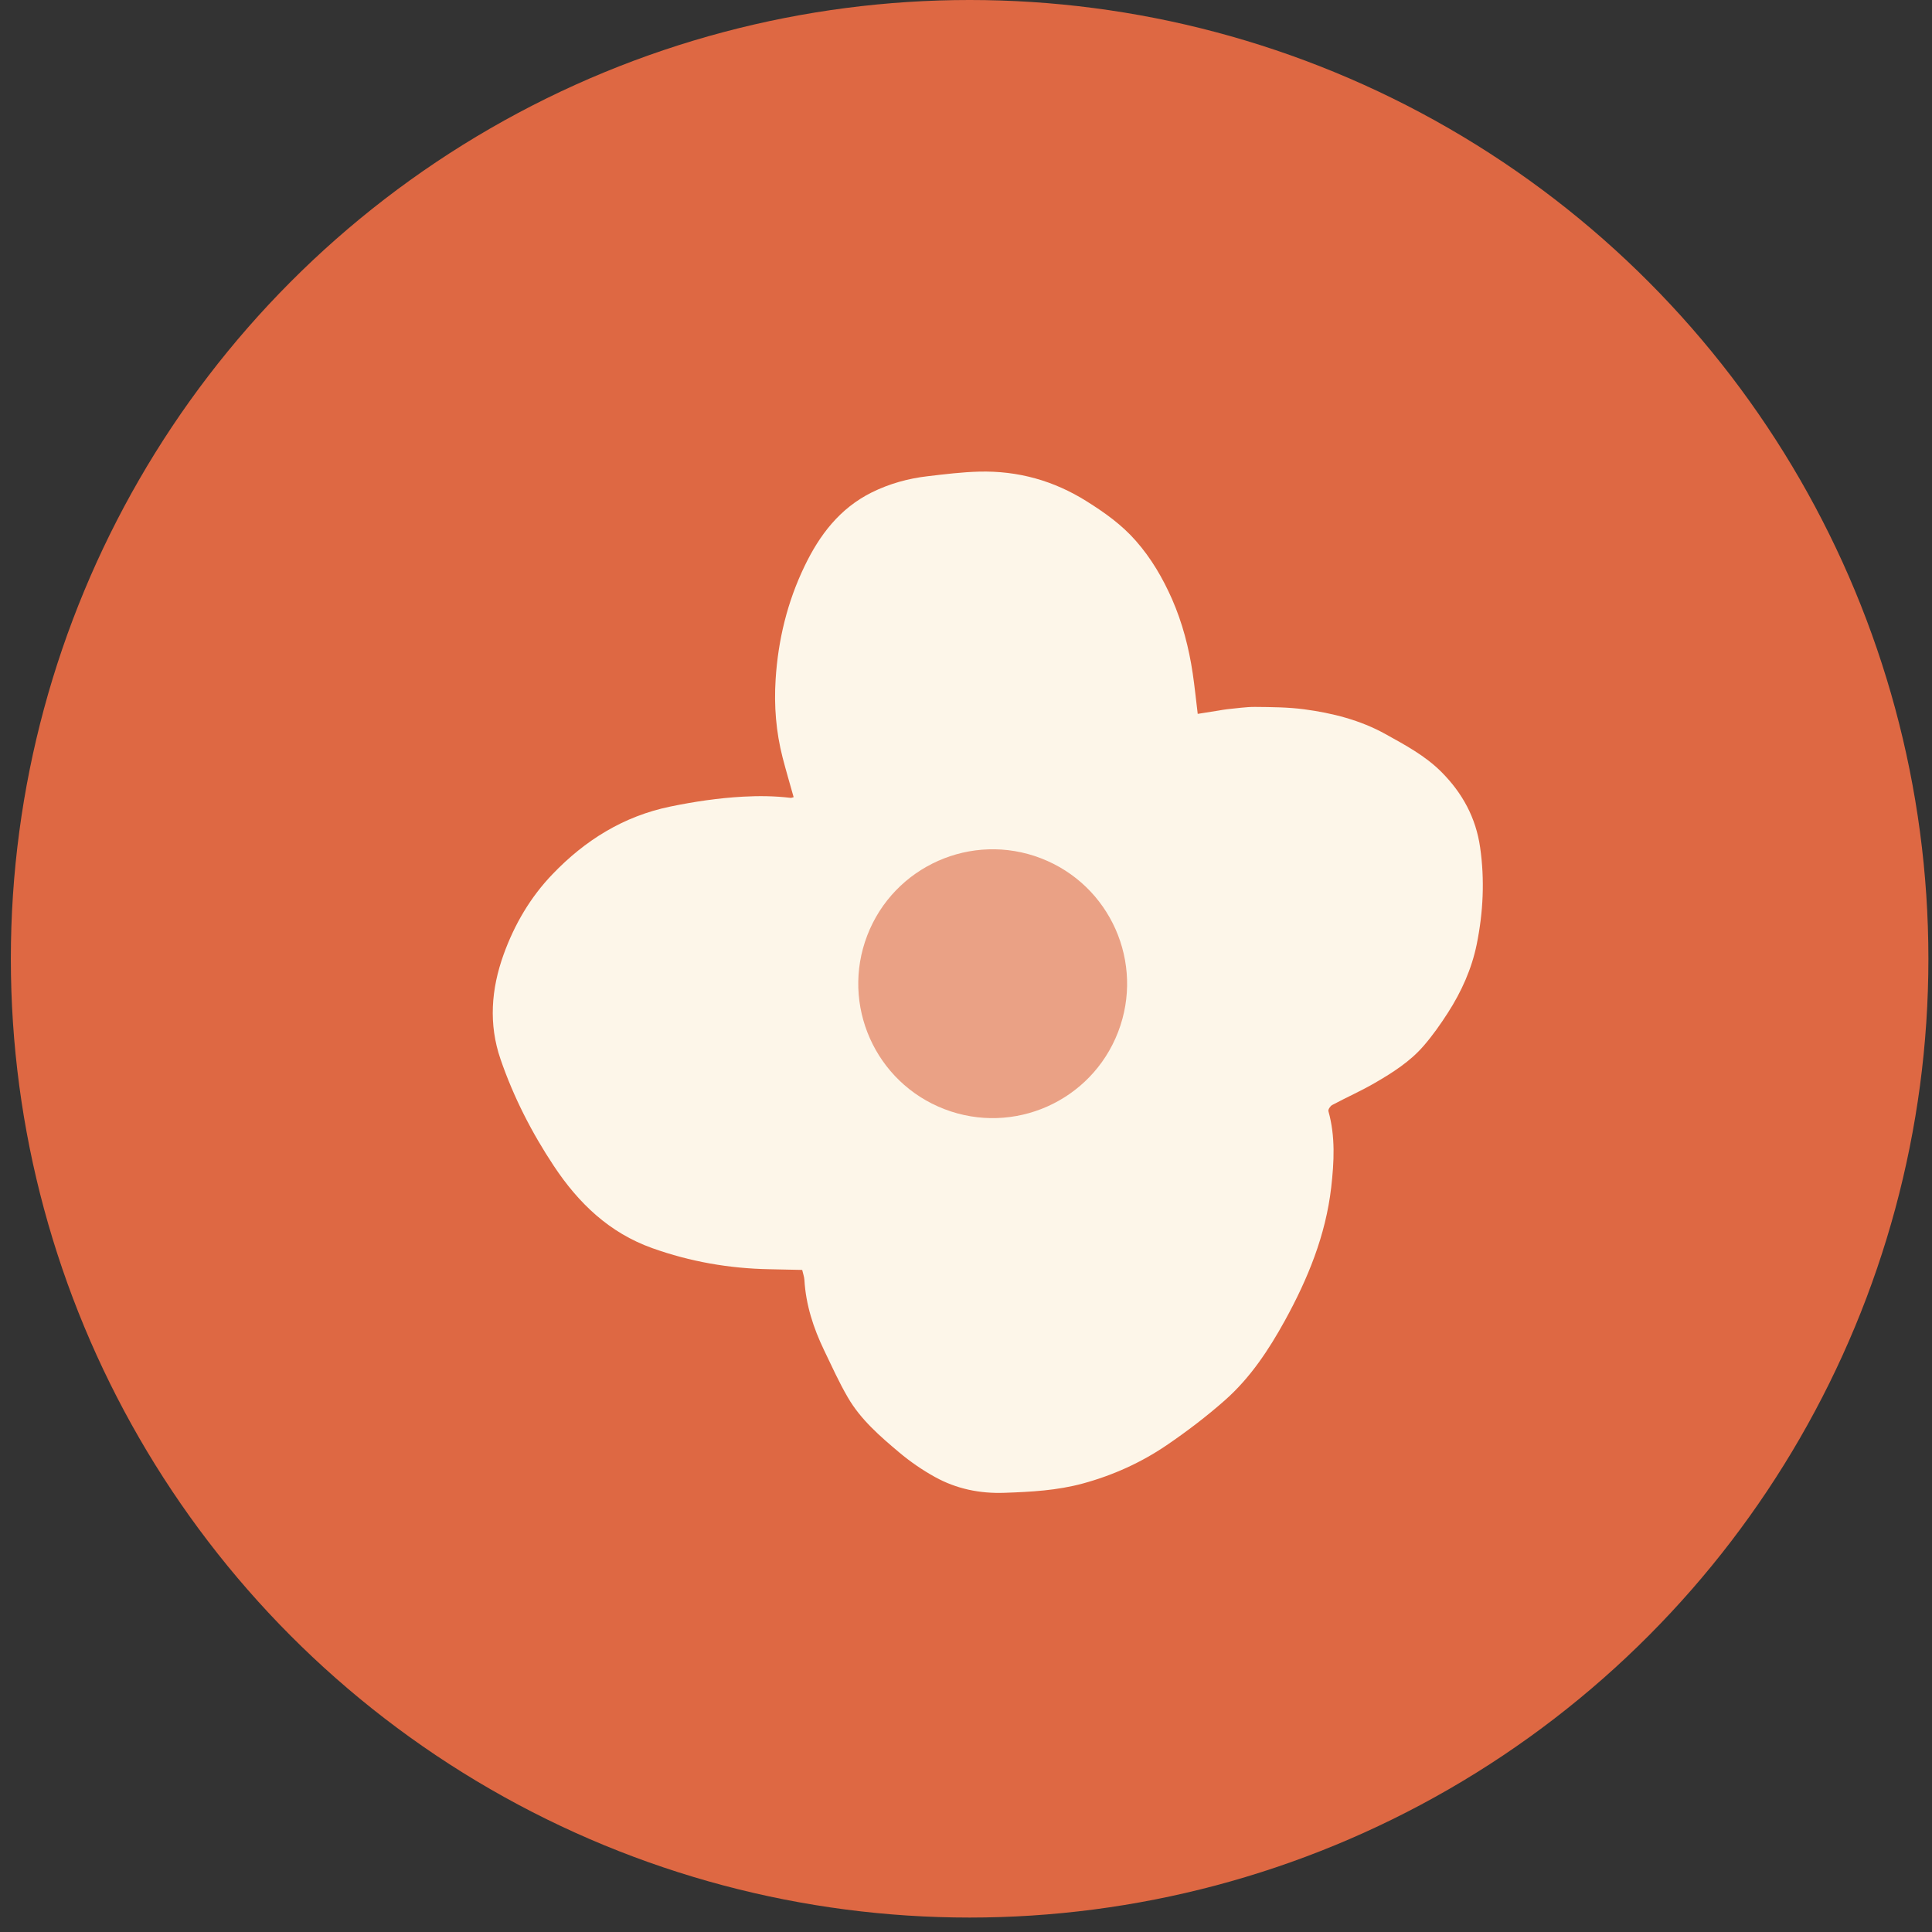 <svg width="80" height="80" viewBox="0 0 80 80" fill="none" xmlns="http://www.w3.org/2000/svg">
<rect x="0" y="0" width="80" height="80" fill="#333333" stroke="none"/>
<g clip-path="url(#clip0_681_6109)">
<circle cx="40.15" cy="39.701" r="39.701" fill="#DE6843"/>
<circle cx="41.099" cy="40.339" r="5.999" transform="rotate(-133.669 41.099 40.339)" fill="#EAA185"/>
<path d="M33.217 52.585C32.746 52.575 32.303 52.563 31.86 52.556C30.195 52.526 28.578 52.243 27.01 51.683C25.226 51.046 23.955 49.819 22.938 48.287C22.017 46.899 21.265 45.428 20.726 43.86C20.227 42.412 20.337 40.956 20.854 39.522C21.303 38.277 21.962 37.152 22.879 36.198C24.222 34.796 25.817 33.797 27.756 33.398C28.751 33.193 29.75 33.044 30.77 32.988C31.431 32.951 32.078 32.959 32.733 33.037C32.775 33.043 32.821 33.018 32.863 33.009C32.708 32.455 32.547 31.913 32.406 31.367C32.133 30.306 32.047 29.226 32.117 28.13C32.22 26.494 32.601 24.928 33.312 23.45C33.93 22.162 34.764 21.053 36.097 20.39C36.826 20.029 37.601 19.814 38.406 19.72C39.117 19.637 39.831 19.547 40.545 19.529C42.153 19.488 43.638 19.903 45 20.76C45.745 21.227 46.448 21.727 47.031 22.392C47.669 23.116 48.145 23.933 48.531 24.807C48.962 25.791 49.229 26.82 49.387 27.878C49.469 28.426 49.523 28.98 49.595 29.56C49.84 29.521 50.147 29.472 50.457 29.423C50.578 29.404 50.696 29.379 50.818 29.367C51.203 29.332 51.59 29.268 51.974 29.272C52.649 29.278 53.331 29.282 54 29.37C55.175 29.526 56.325 29.817 57.37 30.397C58.188 30.852 59.016 31.292 59.689 31.968C60.559 32.842 61.112 33.862 61.288 35.082C61.483 36.431 61.417 37.774 61.148 39.102C60.941 40.117 60.516 41.064 59.952 41.94C59.645 42.417 59.316 42.886 58.943 43.314C58.387 43.956 57.667 44.415 56.935 44.839C56.362 45.173 55.749 45.442 55.162 45.757C55.084 45.799 54.986 45.944 55.008 46.015C55.299 47.059 55.243 48.108 55.122 49.171C54.894 51.152 54.153 52.958 53.203 54.685C52.537 55.894 51.773 57.05 50.728 57.975C49.967 58.648 49.15 59.27 48.307 59.844C47.25 60.563 46.089 61.087 44.844 61.427C43.777 61.718 42.692 61.776 41.595 61.814C40.567 61.851 39.603 61.65 38.718 61.161C38.193 60.871 37.693 60.527 37.235 60.142C36.438 59.471 35.64 58.782 35.111 57.871C34.742 57.24 34.44 56.566 34.121 55.905C33.68 54.986 33.369 54.029 33.309 53.003C33.301 52.867 33.249 52.732 33.218 52.587L33.217 52.585ZM41.463 44.449C42.761 44.301 43.599 44.163 44.86 43.371C42.163 42.332 42.175 41.976 44.392 42.594C45.082 41.593 45.13 41.714 45.192 40.517C45.225 39.865 45.018 39.929 45.072 39.278C45.126 38.658 45.48 38.386 45.225 37.847C44.806 36.965 42.937 38.082 42.219 37.397C41.394 36.606 42.622 36.502 41.484 36.782C40.544 37.015 40.875 34.902 40.089 35.421C39.541 35.782 39.039 36.216 38.514 36.613C37.696 37.231 37.023 37.946 36.637 38.924C36.404 39.517 36.329 40.117 36.282 40.732C36.25 41.169 36.174 41.623 36.258 42.041C36.532 43.387 37.18 44.494 38.458 45.183C39.525 45.76 40.627 46.155 42.043 46.11L41.463 44.449Z" fill="#FDF6E9"/>
<circle cx="41.105" cy="40.733" r="5.565" transform="rotate(21.058 41.105 40.733)" fill="#EAA185"/>
</g>
<defs>
<clipPath id="clip0_681_6109">
<rect width="79.401" height="79.401" fill="white" transform="translate(0.449)"/>
</clipPath>
</defs>
</svg>

